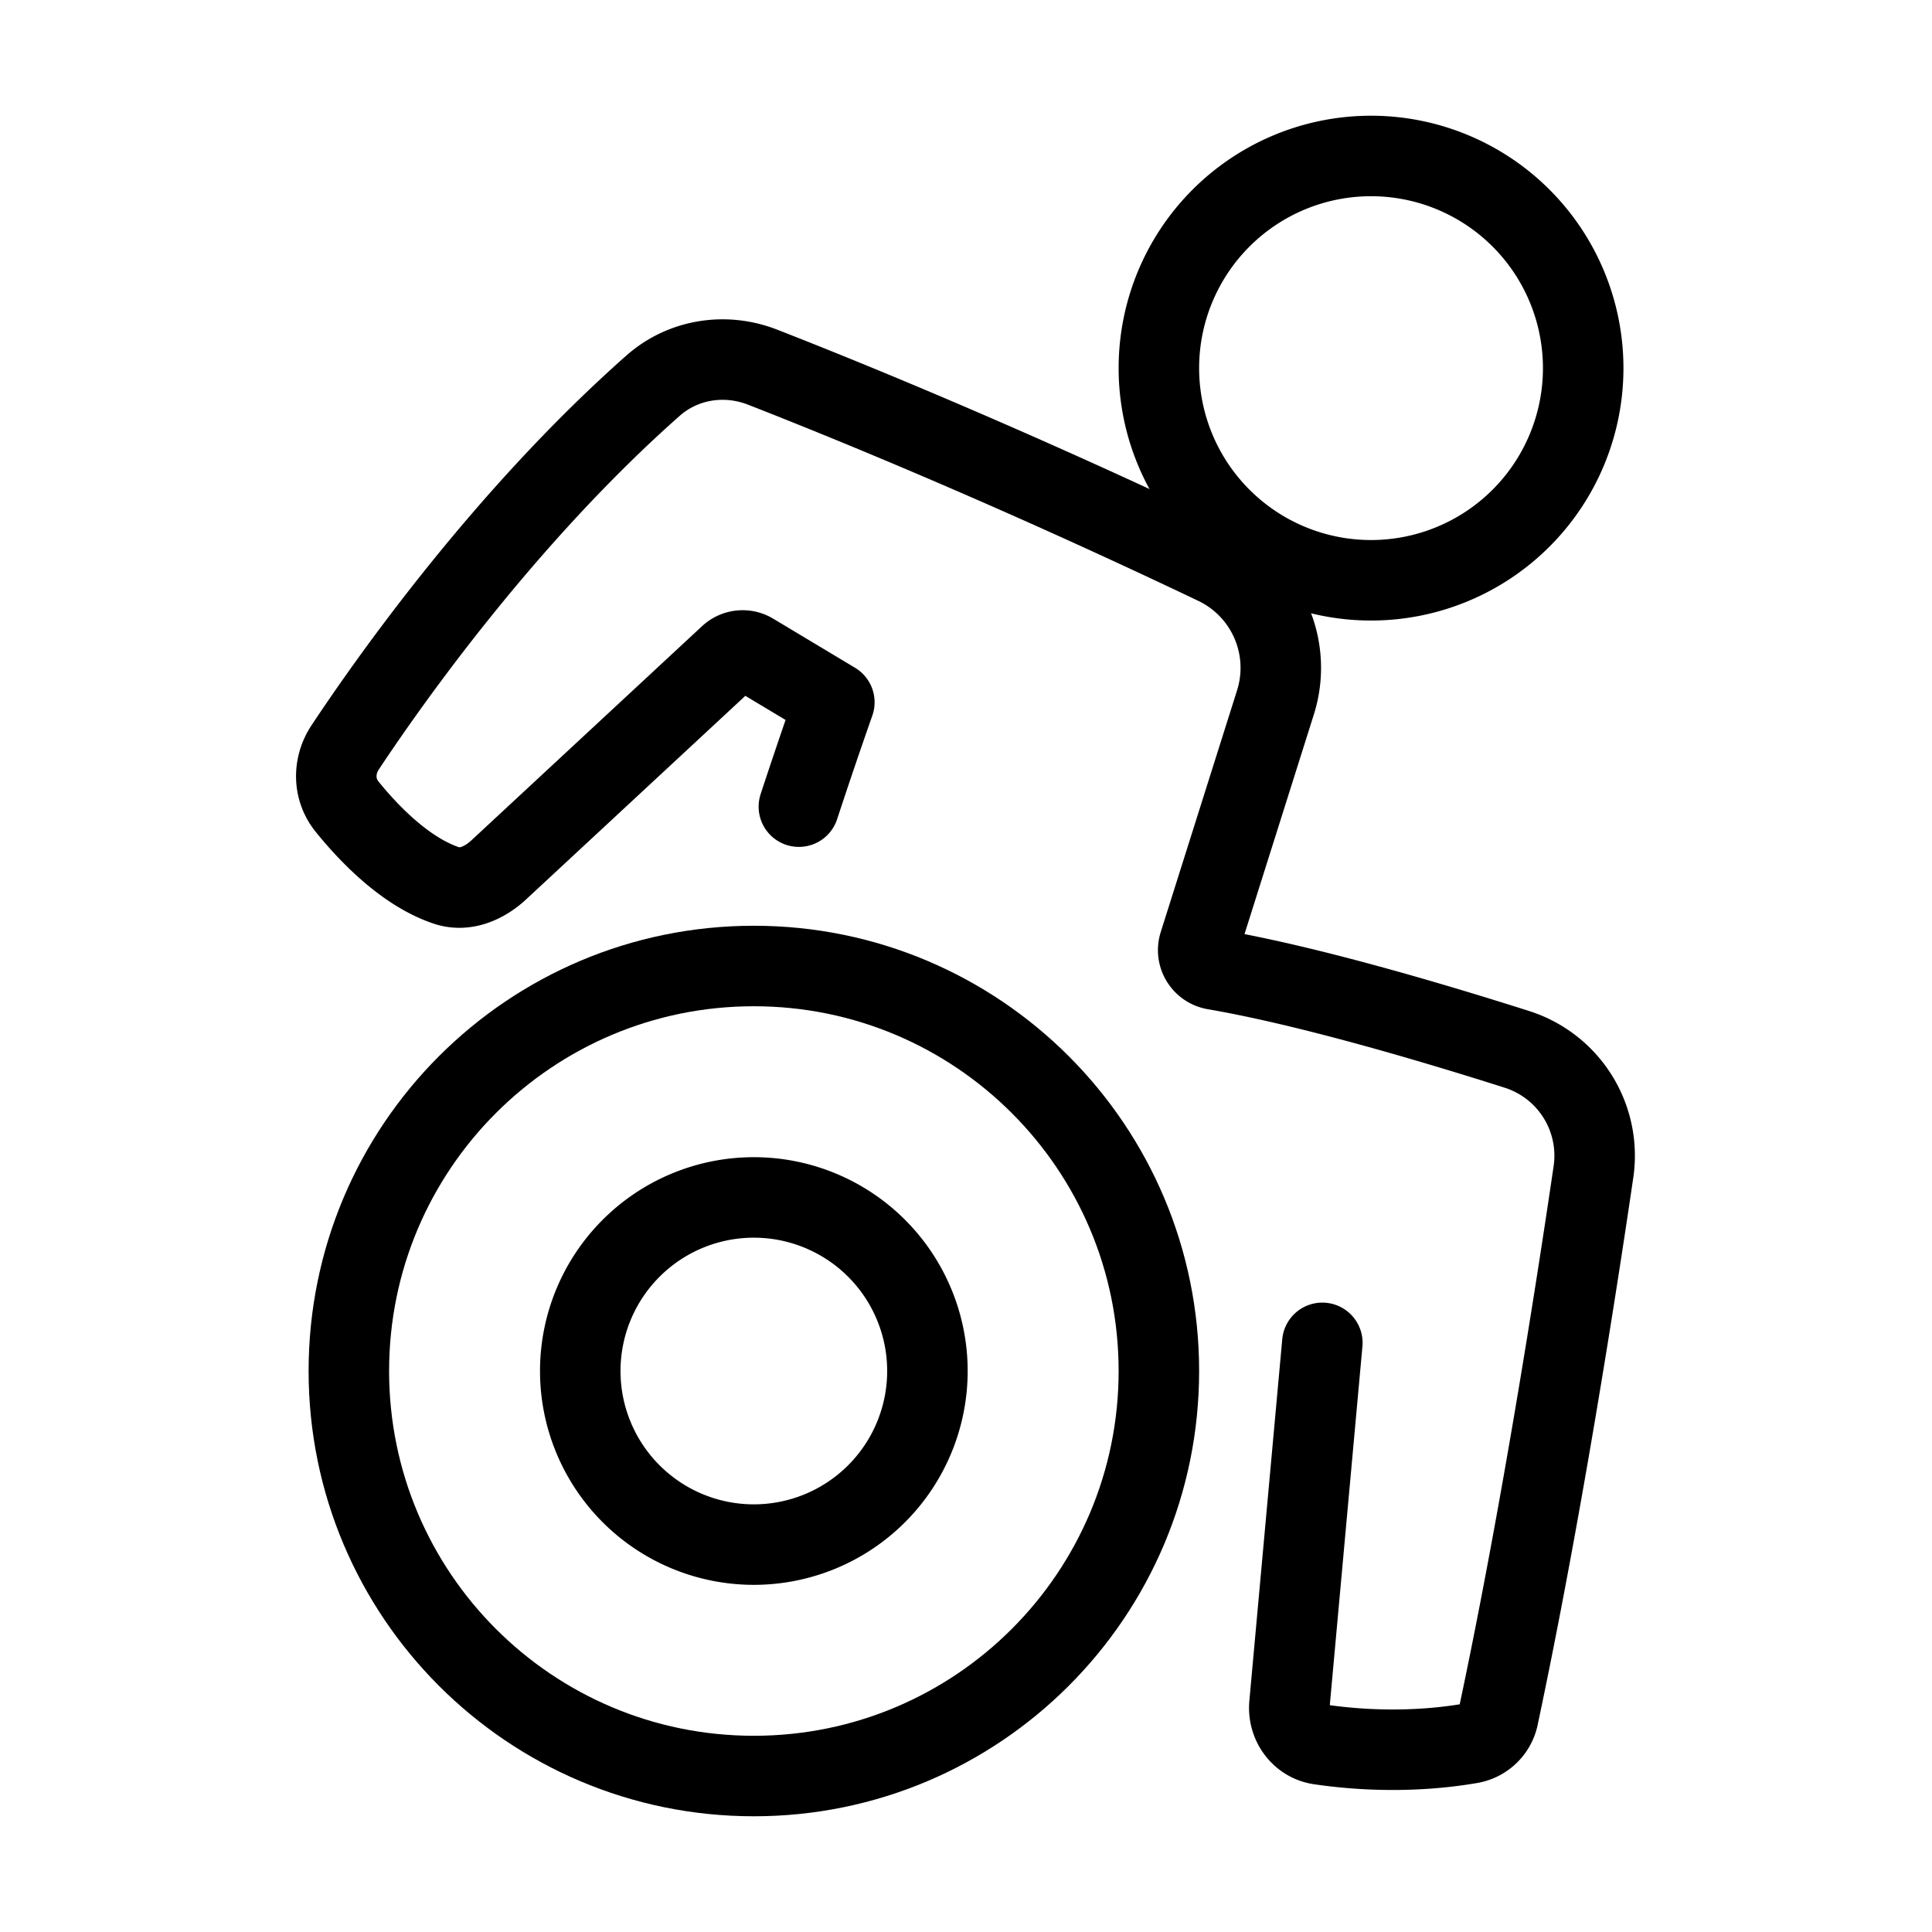<svg xmlns="http://www.w3.org/2000/svg" fill="none" viewBox="-1 -1 48 48" height="48" width="48"><g id="wheelchair-2--person-access-wheelchair-accomodation-human-disability-disabled-user"><path id="Ellipse 136" stroke="#000" stroke-linecap="round" stroke-linejoin="round" d="M27.792 8.146a5.271 5.271 0 1 0 10.542 0 5.271 5.271 0 1 0 -10.542 0" stroke-width="2"></path><path id="Union" stroke="#000" stroke-linecap="round" stroke-linejoin="round" d="m31.853 32.363 -0.817 8.981c-0.044 0.482 0.278 0.926 0.757 0.996 1.677 0.245 3.038 0.096 3.757 -0.031a0.853 0.853 0 0 0 0.678 -0.68c1.05 -4.95 1.913 -10.465 2.359 -13.5a2.772 2.772 0 0 0 -1.897 -3.057c-2.074 -0.66 -5.188 -1.585 -7.513 -1.984a0.489 0.489 0 0 1 -0.386 -0.628l1.895 -6.001a2.845 2.845 0 0 0 -1.477 -3.43c-5.089 -2.427 -9.183 -4.095 -11.263 -4.907 -0.928 -0.362 -1.975 -0.199 -2.721 0.46 -3.68 3.254 -6.552 7.331 -7.649 8.986 -0.304 0.457 -0.299 1.045 0.046 1.472 0.544 0.673 1.455 1.622 2.475 1.961 0.46 0.152 0.936 -0.058 1.291 -0.386l5.737 -5.327a0.479 0.479 0 0 1 0.572 -0.059l2.032 1.219c-0.31 0.883 -0.604 1.75 -0.881 2.593" stroke-width="2"></path><path id="Ellipse 18" stroke="#000" stroke-linecap="round" stroke-linejoin="round" d="M17.729 23C23.287 23 27.792 27.505 27.792 33.062S23.287 43.125 17.729 43.125 7.667 38.62 7.667 33.062 12.172 23 17.729 23Z" stroke-width="2"></path><path id="Ellipse 137" stroke="#000" stroke-linecap="round" stroke-linejoin="round" d="M17.729 28.75a4.312 4.312 0 1 1 0 8.625 4.312 4.312 0 0 1 0 -8.625Z" stroke-width="2"></path></g></svg>